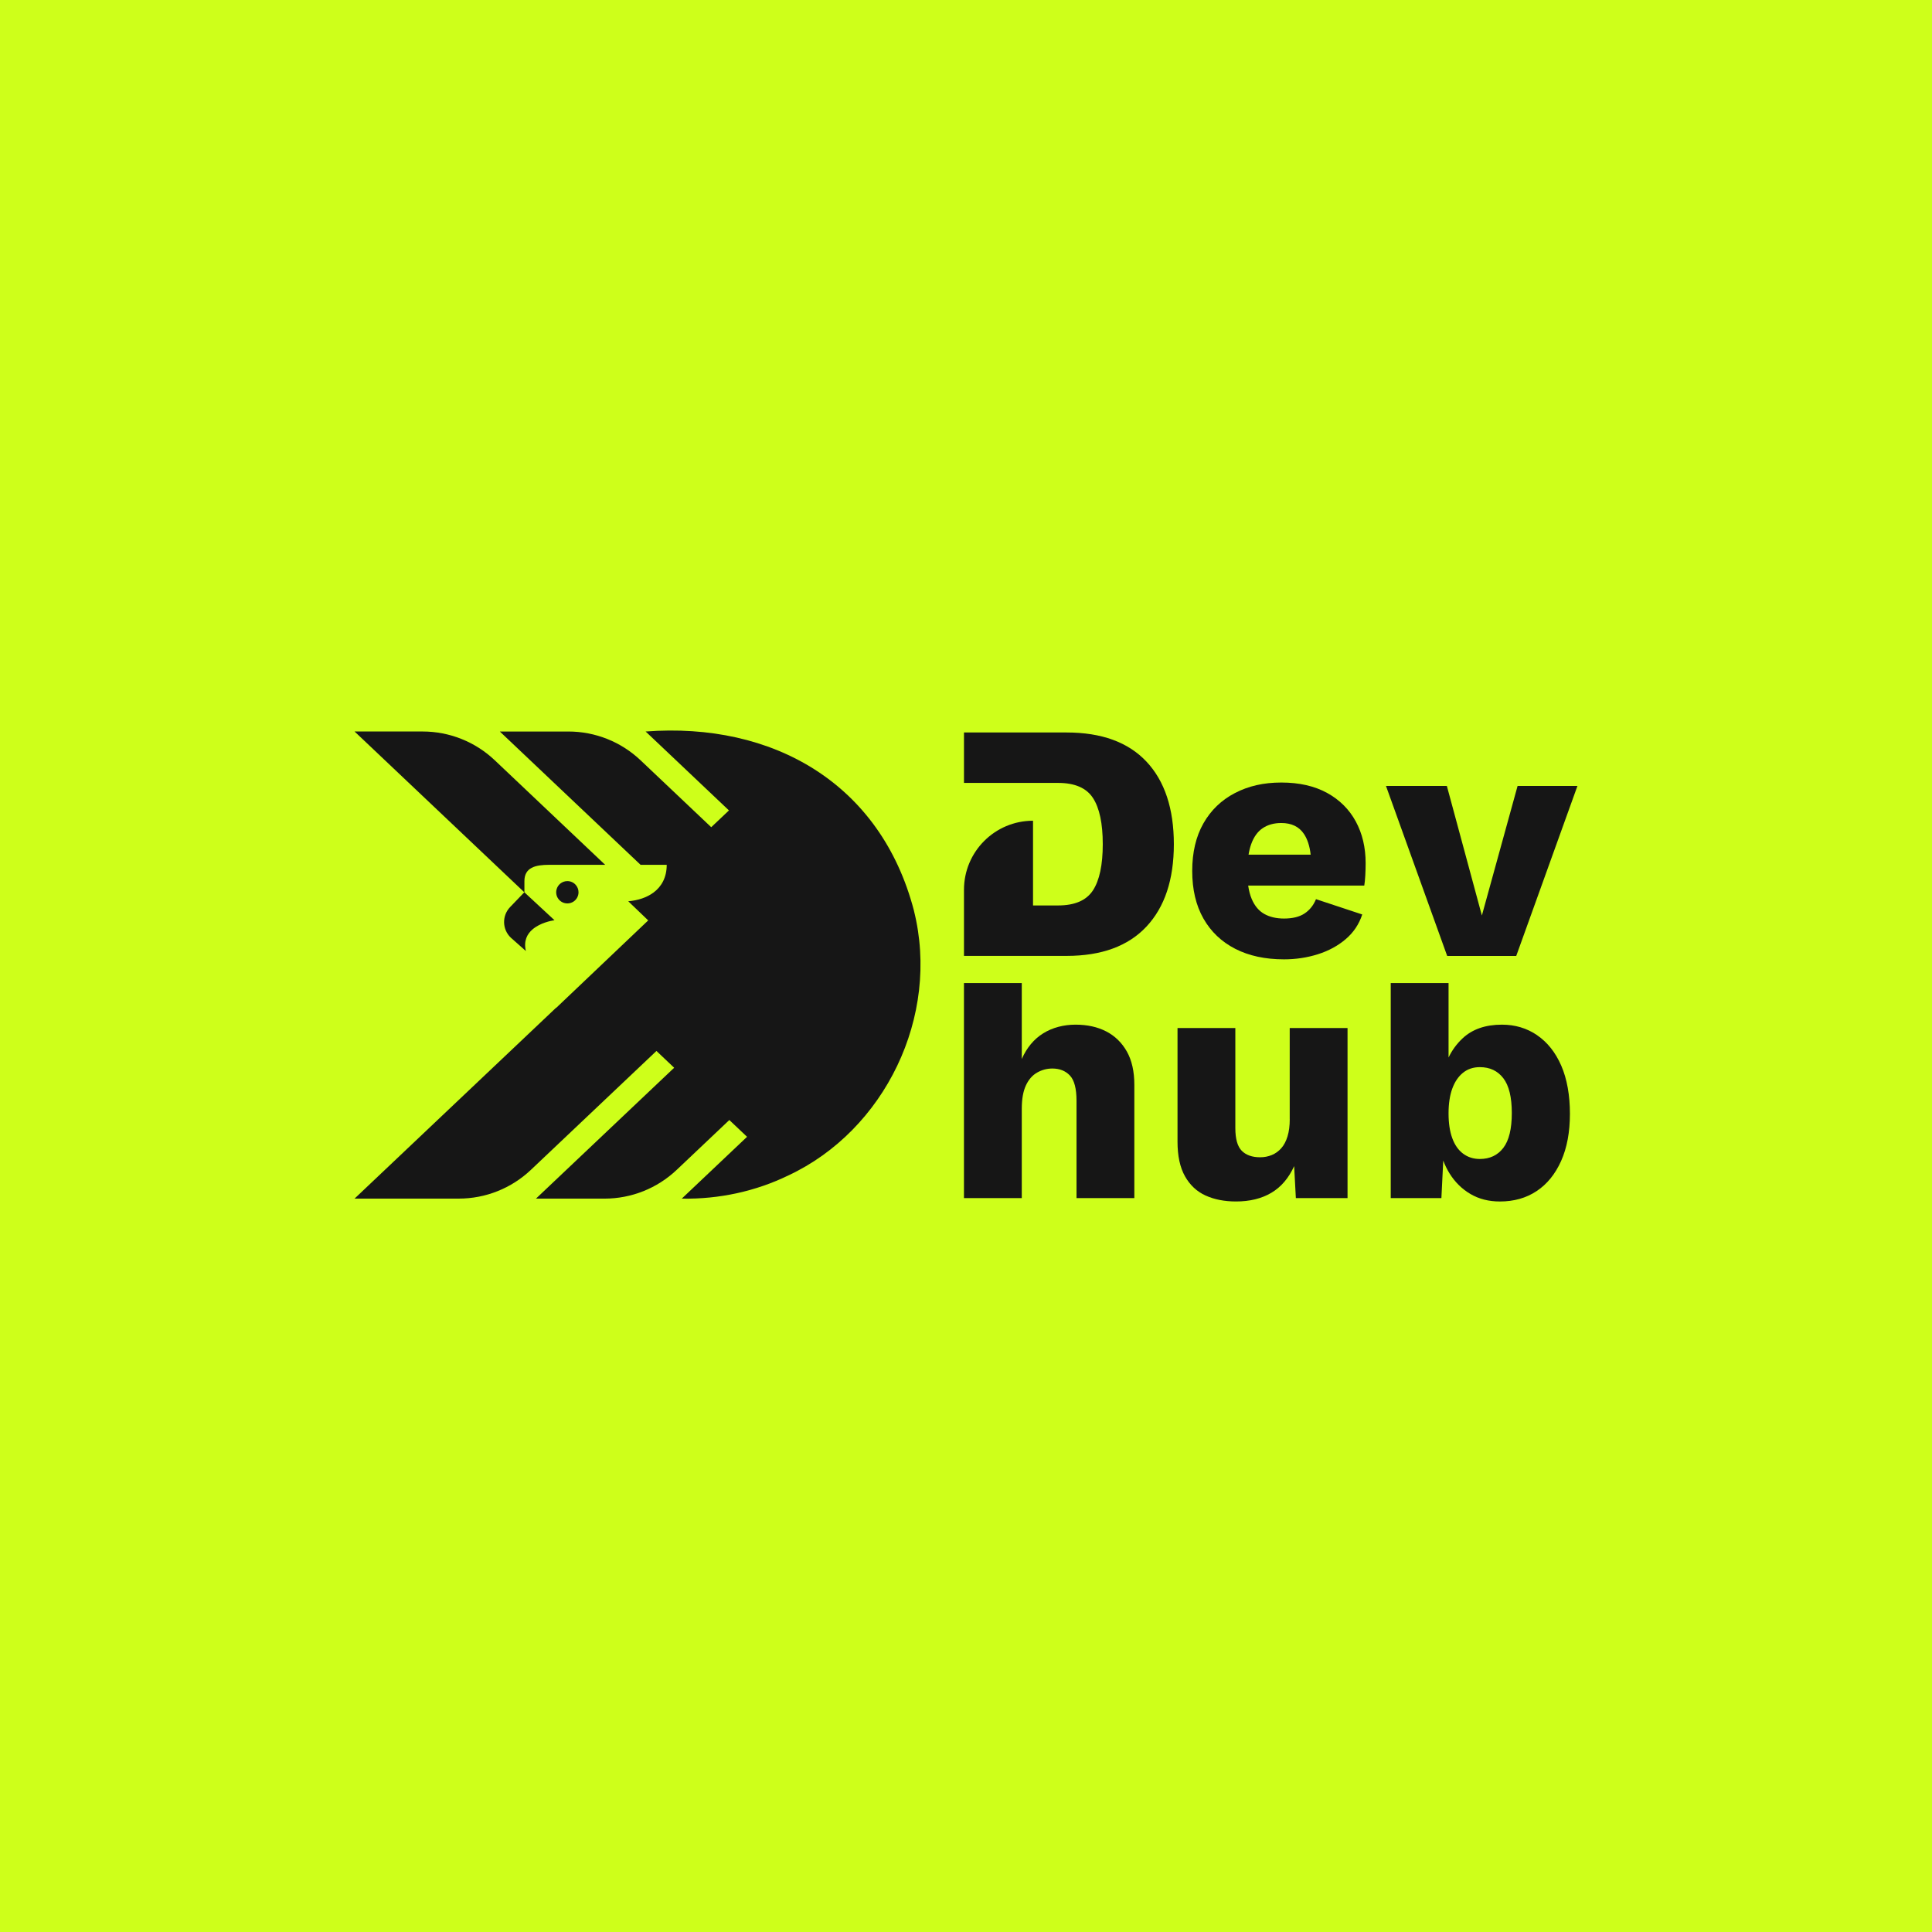 <?xml version="1.0" encoding="UTF-8"?><svg id="a" xmlns="http://www.w3.org/2000/svg" viewBox="0 0 1080 1080"><defs><style>.b{fill:#ceff1a;}.c{fill:#161616;}</style></defs><rect class="b" x="0" y="0" width="1080" height="1080"/><g><g><path class="c" d="M276.55,424.97c-10.89-10.31-25.32-16.06-40.32-16.06h-38.03c26.27,24.87,62.38,59.08,94.89,89.88l-7.94,8.27c-4.65,4.85-4.45,12.56,.46,17.16l8.36,7.41c-1.35-5.69,.72-9.56,3.78-12.15,4.26-3.63,10.43-4.8,11.89-5.02,.2-.04,.32-.05,.32-.05l-11.25-10.43-2.94-2.73-2.62-2.43v-6.28c0-7.64,6.2-9.1,13.84-9.1h31.3l-61.73-58.46Z"/><path class="c" d="M510.91,509.08c-18.57-71.24-78.95-105.55-149.99-100.16l46.57,44.11-9.91,9.38-39.52-37.43c-10.89-10.31-25.32-16.06-40.32-16.06h-38.33l78.69,74.53h14.6c0,6.97-2.83,12.11-7.4,15.5-3.73,2.77-8.63,4.38-14.11,4.87l11.16,10.69-51.48,48.94-.03-.1-112.64,106.68h58.24c15,0,29.43-5.75,40.32-16.06l70.2-66.48,9.9,9.39c-8.57,8.12-70.43,66.71-77.25,73.16h38.33c15,0,29.43-5.75,40.32-16.06l29.44-27.88,9.91,9.38-36.5,34.56c21.04,.39,41.54-4.21,59.4-12.88l.06,.06,.15-.16h0c53.79-25.16,84.97-88.86,70.18-147.96Z"/><path class="c" d="M311.09,497.31c-.12,.47-.18,.97-.18,1.47,0,2.17,1.1,4.07,2.77,5.19,.99,.67,2.18,1.05,3.47,1.05s2.49-.38,3.48-1.05c1.67-1.12,2.77-3.03,2.77-5.19,0-1.63-.62-3.1-1.64-4.21-1.14-1.25-2.78-2.03-4.6-2.03-2.94,0-5.41,2.03-6.06,4.77Z"/></g><g><path class="c" d="M741.83,443.24c-7.03-3.86-15.56-5.8-25.57-5.8s-18.41,1.97-25.95,5.89c-7.54,3.93-13.4,9.57-17.58,16.92-4.18,7.35-6.27,16.22-6.27,26.61s2.09,19.26,6.27,26.61c4.18,7.35,10.11,12.99,17.77,16.92,7.67,3.93,16.76,5.89,27.28,5.89,6.59,0,12.89-.95,18.91-2.85,6.02-1.9,11.22-4.72,15.59-8.46,4.37-3.74,7.44-8.33,9.22-13.78l-25.85-8.55c-1.4,3.42-3.52,6.08-6.37,7.98-2.85,1.9-6.69,2.85-11.5,2.85-4.31,0-7.98-.86-11.03-2.57s-5.39-4.5-7.03-8.36c-.91-2.14-1.57-4.65-1.98-7.51h64.9c.25-1.52,.44-3.42,.57-5.7,.12-2.28,.19-4.56,.19-6.84,0-8.74-1.84-16.51-5.51-23.29-3.68-6.78-9.03-12.1-16.06-15.97Zm-35.93,19.68c2.85-1.9,6.3-2.85,10.36-2.85,5.7,0,9.91,2.03,12.64,6.08,1.97,2.94,3.23,6.8,3.77,11.6h-34.72c.36-2.18,.85-4.14,1.48-5.89,1.46-4.05,3.61-7.03,6.46-8.93Z"/><polygon class="c" points="847.58 534.39 881.8 439.34 848.34 439.34 828.38 511.77 808.8 439.34 774.77 439.34 808.99 534.39 847.58 534.39"/><path class="c" d="M618.42,576.59c-4.88-2.53-10.62-3.8-17.2-3.8s-12.86,1.62-18.06,4.85c-5.2,3.23-9.19,8.02-11.98,14.35v-42.47h-32.32v120.22h32.32v-50c0-5.32,.76-9.63,2.28-12.93,1.52-3.29,3.61-5.7,6.27-7.22s5.51-2.28,8.55-2.28c4.05,0,7.32,1.3,9.79,3.9,2.47,2.6,3.71,7.32,3.71,14.16v54.37h32.32v-63.3c0-7.48-1.4-13.69-4.18-18.63-2.79-4.94-6.62-8.68-11.5-11.22Z"/><path class="c" d="M720.98,625.63c0,3.68-.41,6.88-1.24,9.6-.83,2.73-2,4.94-3.52,6.65-1.52,1.71-3.3,2.98-5.32,3.8-2.03,.83-4.18,1.24-6.46,1.24-4.44,0-7.86-1.2-10.27-3.61-2.41-2.41-3.61-6.65-3.61-12.74v-55.89h-32.32v63.49c0,7.98,1.39,14.45,4.18,19.39,2.79,4.94,6.62,8.52,11.5,10.74,4.88,2.22,10.55,3.33,17.01,3.33,7.73,0,14.32-1.62,19.77-4.85,5.45-3.23,9.69-8.2,12.74-14.92l.95,17.87h28.89v-95.05h-32.32v50.95Z"/><path class="c" d="M859.27,578.68c-5.77-3.93-12.33-5.89-19.68-5.89-9.25,0-16.6,2.57-22.05,7.7-3.26,3.07-5.85,6.62-7.79,10.66v-41.63h-32.32v120.22h28.32l1.04-20.98c.95,2.54,2.11,4.95,3.52,7.2,3.04,4.88,6.94,8.71,11.69,11.5,4.75,2.79,10.23,4.18,16.44,4.18,7.86,0,14.7-1.93,20.53-5.8,5.83-3.86,10.39-9.47,13.69-16.82,3.29-7.35,4.94-16.16,4.94-26.42s-1.62-19.48-4.85-26.9c-3.23-7.41-7.73-13.08-13.5-17.01Zm-18.92,63.02c-3.17,4.12-7.54,6.18-13.12,6.18-3.55,0-6.65-.98-9.31-2.95-2.66-1.96-4.69-4.85-6.08-8.65-1.4-3.8-2.09-8.43-2.09-13.88s.7-10.08,2.09-13.88c1.39-3.8,3.39-6.75,5.99-8.84,2.6-2.09,5.73-3.14,9.41-3.14,5.58,0,9.95,2.06,13.12,6.18,3.17,4.12,4.75,10.62,4.75,19.48s-1.59,15.37-4.75,19.48Z"/><path class="c" d="M596.2,409.46h-57.33v28.19h52.6c9.33,0,15.83,2.81,19.49,8.42,3.66,5.61,5.49,14.22,5.49,25.83s-1.83,20.22-5.49,25.83c-3.66,5.61-10.16,8.42-19.49,8.42h-14v-47.36h0c-21.32,0-38.6,17.28-38.6,38.6v36.96h57.33c19.55,0,34.44-5.46,44.66-16.37,10.22-10.91,15.33-26.27,15.33-46.08s-5.11-35.32-15.33-46.17c-10.22-10.85-25.1-16.27-44.66-16.27Z"/></g></g></svg>